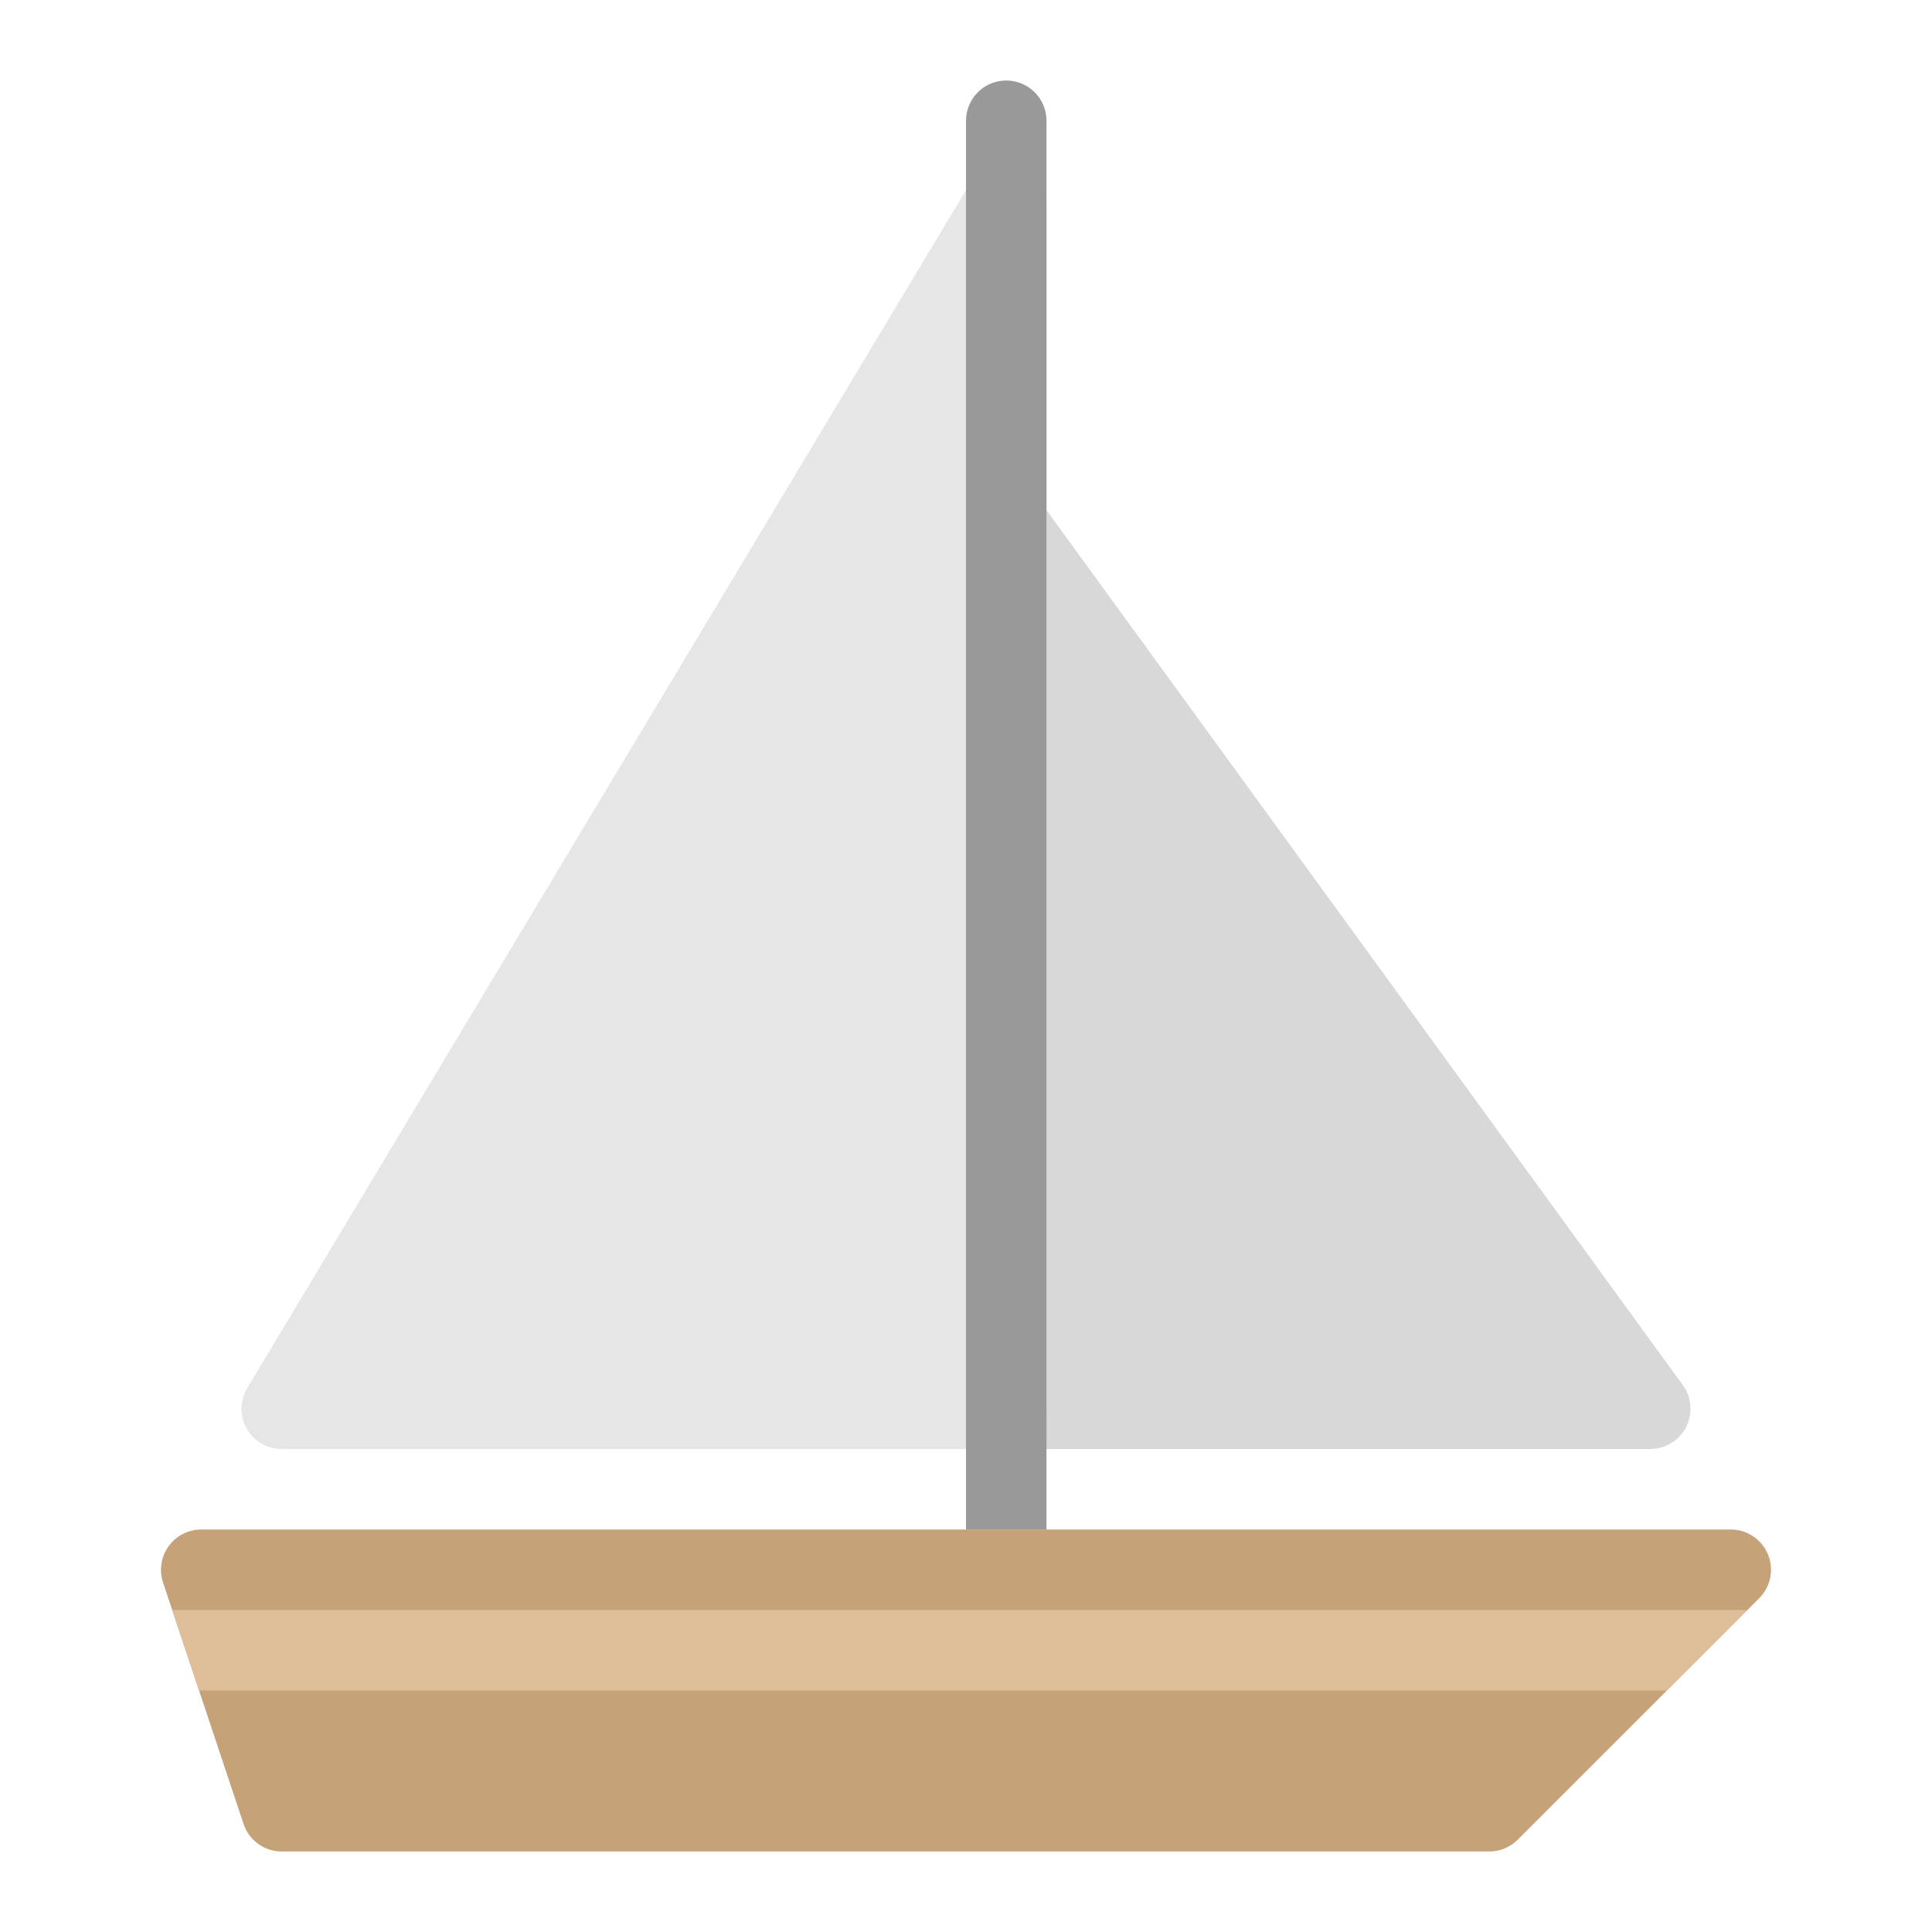 <svg xmlns="http://www.w3.org/2000/svg" xmlns:xlink="http://www.w3.org/1999/xlink" x="0px" y="0px" width="48px" height="48px" viewBox="0 0 48 48"><g >
<path fill="#D8D8D8" d="M41,36H25c-0.552,0-1-0.448-1-1V13c0-0.433,0.279-0.817,0.691-0.951
	c0.411-0.133,0.862,0.012,1.118,0.363l16,22c0.221,0.304,0.253,0.707,0.083,1.042
	C41.72,35.789,41.376,36,41,36z"/>
<path fill="#E6E6E6" d="M25,36H7c-0.36,0-0.693-0.194-0.87-0.507c-0.178-0.313-0.173-0.698,0.013-1.007
	l18-30c0.231-0.386,0.689-0.568,1.125-0.449C25.7,4.156,26,4.55,26,5v30C26,35.552,25.552,36,25,36z"/>
<path fill="#C6A279" d="M43.707,39.707c0.286-0.286,0.372-0.716,0.217-1.09
	C43.769,38.244,43.404,38,43,38h-38c-0.321,0-0.623,0.154-0.811,0.416
	c-0.188,0.261-0.239,0.596-0.138,0.901l2,6C6.188,45.725,6.569,46,7,46h30
	c0.265,0,0.52-0.105,0.707-0.293L43.707,39.707z"/>
<path fill="#999999" d="M26,38h-2V3c0-0.552,0.448-1,1-1h0c0.552,0,1,0.448,1,1V38z"/>
<polygon fill="#DDBE99" points="4.279,40 4.946,42 41.414,42 43.414,40 "/>
</g></svg>